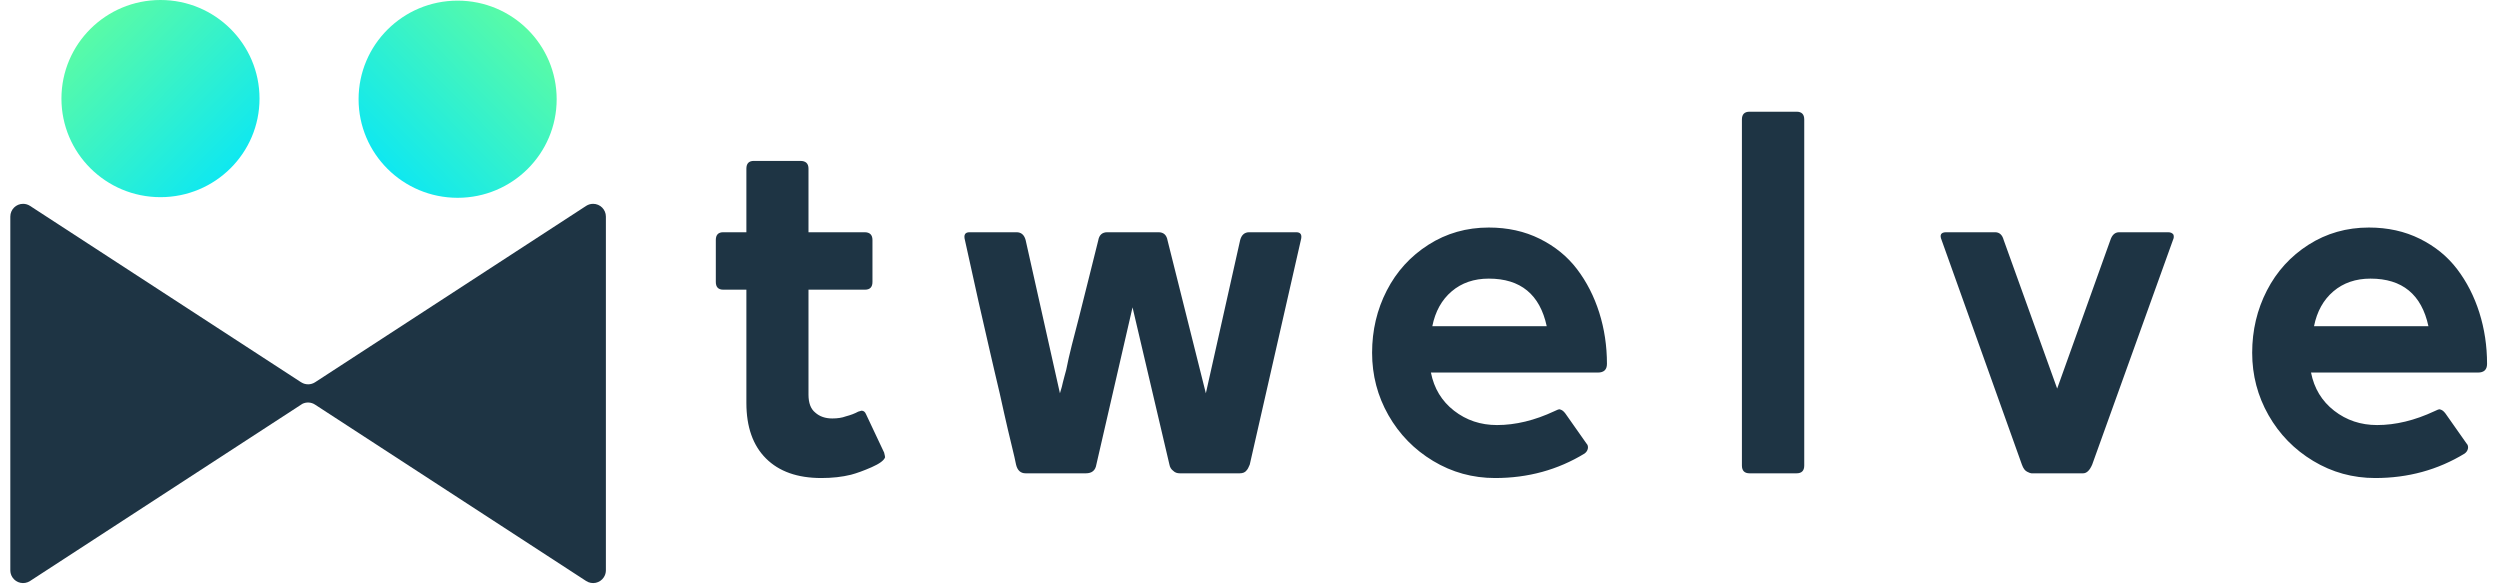 <?xml version="1.0" encoding="UTF-8"?>
<svg width="141px" height="33px" viewBox="0 0 141 33" version="1.1" xmlns="http://www.w3.org/2000/svg" xmlns:xlink="http://www.w3.org/1999/xlink">
    <!-- Generator: sketchtool 53 (72520) - https://sketchapp.com -->
    <title>319CC408-EBEE-4244-ABF1-73A67E3F4206</title>
    <desc>Created with sketchtool.</desc>
    <defs>
        <linearGradient x1="-1%" y1="0.474%" x2="100%" y2="99.526%" id="linearGradient-1">
            <stop stop-color="#69FF97" offset="0%"></stop>
            <stop stop-color="#00E4FF" offset="100%"></stop>
        </linearGradient>
    </defs>
    <g id="Page-1" stroke="none" stroke-width="1" fill="none" fill-rule="evenodd">
        <g id="Log_in" transform="translate(-647, -24)">
            <g id="Group-Copy-2" transform="translate(647.5, 24)">
                <ellipse id="Oval" fill="url(#linearGradient-1)" cx="8.551" cy="5.56" rx="5.586" ry="5.56"></ellipse>
                <ellipse id="Oval-Copy" fill="url(#linearGradient-1)" transform="translate(25.31, 5.596) scale(-1, 1) translate(-25.31, -5.596) " cx="25.31" cy="5.596" rx="5.586" ry="5.56"></ellipse>
                <path d="M16.556,22.775 L1.194,32.769 C0.861,32.986 0.415,32.892 0.198,32.558 C0.122,32.442 0.082,32.305 0.082,32.166 L0.082,12.216 C0.082,11.818 0.404,11.496 0.802,11.496 C0.941,11.496 1.077,11.536 1.194,11.612 L16.452,21.54 C16.468,21.549 16.483,21.558 16.499,21.568 C16.736,21.715 17.037,21.711 17.271,21.559 L32.559,11.612 C32.676,11.536 32.812,11.496 32.952,11.496 C33.349,11.496 33.672,11.818 33.672,12.216 L33.672,32.166 C33.672,32.305 33.631,32.442 33.555,32.558 C33.338,32.892 32.892,32.986 32.559,32.769 L17.264,22.818 C17.051,22.679 16.781,22.665 16.556,22.775 Z" id="Combined-Shape" fill="#1E3444"></path>
                <path d="M48.338,23.349 L49.365,25.527 C49.4,25.668 49.418,25.757 49.418,25.792 C49.357,25.969 49.104,26.155 48.661,26.35 C48.218,26.545 47.829,26.686 47.496,26.775 C46.995,26.899 46.438,26.961 45.823,26.961 C44.48,26.961 43.44,26.594 42.703,25.859 C41.965,25.124 41.596,24.08 41.596,22.725 L41.596,16.338 L40.293,16.338 C40.012,16.338 39.872,16.192 39.872,15.9 L39.872,13.537 C39.872,13.244 40.012,13.098 40.293,13.098 L41.596,13.098 L41.596,9.513 C41.596,9.221 41.737,9.075 42.018,9.075 L44.638,9.075 C44.945,9.075 45.099,9.221 45.099,9.513 L45.099,13.098 L48.259,13.098 C48.558,13.098 48.707,13.244 48.707,13.537 L48.707,15.9 C48.707,16.192 48.567,16.338 48.286,16.338 L45.099,16.338 L45.099,22.26 C45.099,22.73 45.226,23.066 45.481,23.27 C45.727,23.491 46.047,23.601 46.442,23.601 C46.741,23.601 46.995,23.562 47.206,23.482 C47.478,23.411 47.711,23.323 47.904,23.216 C48.009,23.181 48.071,23.163 48.088,23.163 C48.202,23.163 48.286,23.225 48.338,23.349 Z M57.345,13.537 L59.28,22.181 L59.386,21.822 C59.403,21.751 59.423,21.667 59.445,21.57 C59.467,21.473 59.498,21.355 59.537,21.218 C59.577,21.081 59.61,20.959 59.636,20.853 C59.715,20.446 59.82,19.981 59.952,19.459 C59.978,19.352 60.04,19.116 60.136,18.748 C60.233,18.381 60.307,18.091 60.36,17.879 C60.474,17.427 60.652,16.719 60.893,15.754 C61.135,14.789 61.317,14.059 61.44,13.563 C61.492,13.253 61.664,13.098 61.953,13.098 L64.837,13.098 C65.127,13.098 65.298,13.253 65.351,13.563 L67.51,22.181 L69.446,13.537 C69.525,13.244 69.696,13.098 69.959,13.098 L72.606,13.098 C72.861,13.098 72.948,13.244 72.869,13.537 L69.986,26.204 C69.924,26.363 69.863,26.474 69.801,26.536 C69.722,26.642 69.595,26.695 69.419,26.695 L66.048,26.695 C65.89,26.695 65.768,26.651 65.68,26.563 C65.557,26.474 65.482,26.354 65.456,26.204 L63.375,17.334 L61.334,26.204 C61.282,26.532 61.084,26.695 60.742,26.695 L57.345,26.695 C57.064,26.695 56.884,26.532 56.805,26.204 C56.761,25.974 56.684,25.635 56.574,25.188 C56.465,24.741 56.388,24.42 56.344,24.226 C56.318,24.11 56.25,23.814 56.14,23.336 C56.03,22.858 55.945,22.473 55.883,22.181 C55.813,21.897 55.712,21.468 55.58,20.893 C55.449,20.317 55.37,19.977 55.343,19.87 C54.948,18.18 54.474,16.068 53.921,13.537 C53.842,13.244 53.93,13.098 54.184,13.098 L56.831,13.098 C57.094,13.098 57.266,13.244 57.345,13.537 Z M83.93,23.973 C84.975,23.973 86.055,23.712 87.169,23.19 C87.31,23.119 87.406,23.084 87.459,23.084 C87.468,23.084 87.481,23.088 87.499,23.097 C87.516,23.106 87.529,23.11 87.538,23.11 C87.617,23.137 87.701,23.208 87.788,23.323 L88.973,25.009 C89.052,25.089 89.079,25.19 89.052,25.314 C89.026,25.421 88.965,25.509 88.868,25.58 C87.358,26.501 85.677,26.961 83.825,26.961 C82.561,26.961 81.395,26.64 80.329,25.998 C79.262,25.356 78.422,24.496 77.807,23.416 C77.193,22.336 76.886,21.163 76.886,19.897 C76.886,18.631 77.162,17.46 77.715,16.385 C78.268,15.309 79.052,14.448 80.066,13.802 C81.079,13.156 82.214,12.833 83.469,12.833 C84.532,12.833 85.491,13.045 86.346,13.47 C87.202,13.895 87.902,14.466 88.447,15.183 C88.991,15.9 89.408,16.717 89.698,17.633 C89.987,18.549 90.132,19.512 90.132,20.521 C90.132,20.848 89.961,21.012 89.619,21.012 L80.204,21.012 C80.379,21.906 80.814,22.623 81.507,23.163 C82.201,23.703 83.008,23.973 83.93,23.973 Z M80.283,18.396 L86.735,18.396 C86.349,16.608 85.26,15.714 83.469,15.714 C82.635,15.714 81.938,15.953 81.376,16.431 C80.814,16.909 80.45,17.564 80.283,18.396 Z M100.825,26.695 L98.178,26.695 C97.889,26.695 97.744,26.549 97.744,26.257 L97.744,6.738 C97.744,6.446 97.889,6.3 98.178,6.3 L100.825,6.3 C101.115,6.3 101.259,6.446 101.259,6.738 L101.259,26.257 C101.259,26.549 101.115,26.695 100.825,26.695 Z M112.508,13.537 L115.524,21.915 L118.526,13.537 C118.622,13.244 118.789,13.098 119.026,13.098 L121.778,13.098 C121.919,13.098 122.02,13.143 122.081,13.231 C122.116,13.329 122.107,13.43 122.055,13.537 L117.499,26.204 C117.358,26.532 117.187,26.695 116.985,26.695 L114.075,26.695 C114.031,26.695 113.957,26.669 113.851,26.616 C113.72,26.563 113.614,26.425 113.535,26.204 L109.006,13.537 C108.883,13.244 108.971,13.098 109.269,13.098 L112.021,13.098 C112.267,13.098 112.429,13.244 112.508,13.537 Z M133.568,23.973 C134.613,23.973 135.692,23.712 136.807,23.19 C136.948,23.119 137.044,23.084 137.097,23.084 C137.106,23.084 137.119,23.088 137.137,23.097 C137.154,23.106 137.167,23.11 137.176,23.11 C137.255,23.137 137.338,23.208 137.426,23.323 L138.611,25.009 C138.69,25.089 138.717,25.19 138.69,25.314 C138.664,25.421 138.603,25.509 138.506,25.58 C136.996,26.501 135.315,26.961 133.463,26.961 C132.199,26.961 131.033,26.64 129.967,25.998 C128.9,25.356 128.06,24.496 127.445,23.416 C126.831,22.336 126.523,21.163 126.523,19.897 C126.523,18.631 126.8,17.46 127.353,16.385 C127.906,15.309 128.69,14.448 129.703,13.802 C130.717,13.156 131.852,12.833 133.107,12.833 C134.169,12.833 135.128,13.045 135.984,13.47 C136.84,13.895 137.54,14.466 138.085,15.183 C138.629,15.9 139.046,16.717 139.336,17.633 C139.625,18.549 139.77,19.512 139.77,20.521 C139.77,20.848 139.599,21.012 139.257,21.012 L129.842,21.012 C130.017,21.906 130.452,22.623 131.145,23.163 C131.839,23.703 132.646,23.973 133.568,23.973 Z M130.011,18.396 L136.463,18.396 C136.077,16.608 134.989,15.714 133.198,15.714 C132.364,15.714 131.666,15.953 131.104,16.431 C130.542,16.909 130.178,17.564 130.011,18.396 Z" id="twelve" fill="#1E3444"></path>
            </g>
        </g>
    </g>
</svg>